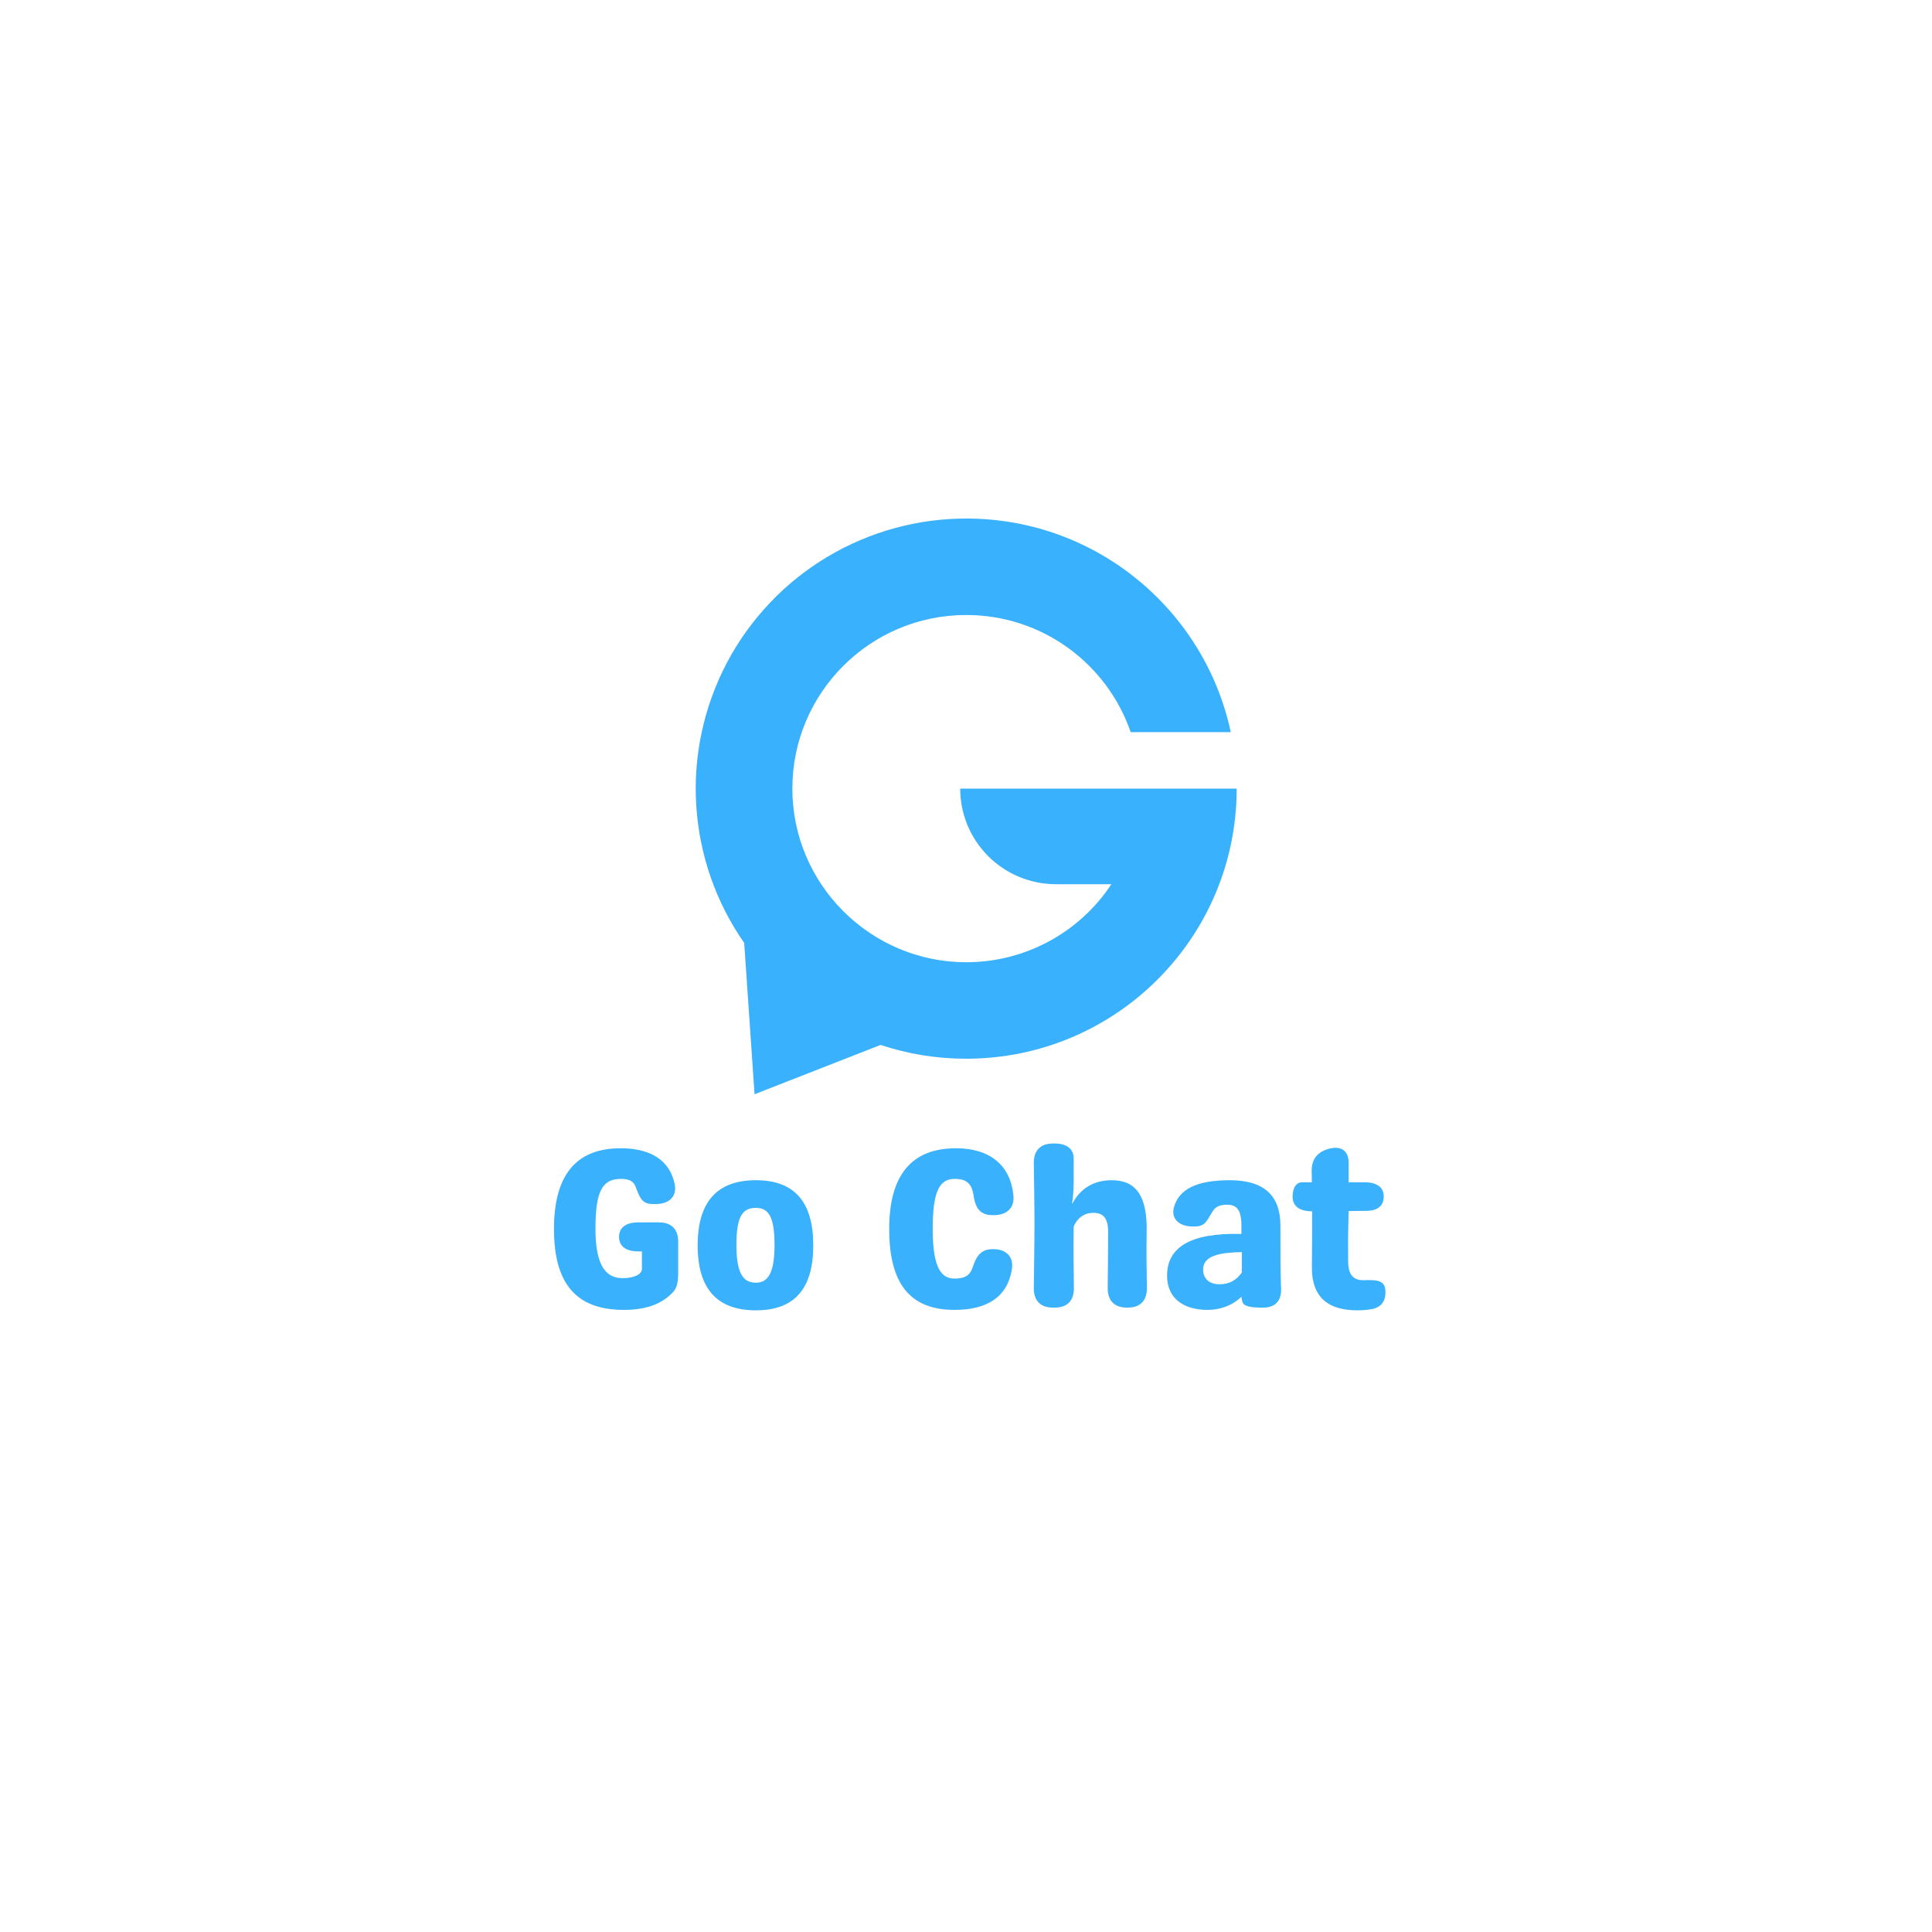 <svg xmlns="http://www.w3.org/2000/svg" xmlns:xlink="http://www.w3.org/1999/xlink" width="500" zoomAndPan="magnify" viewBox="0 0 375 375" height="500" preserveAspectRatio="xMidYMid meet" version="1.0"><defs><g/><clipPath id="c3b41d933a"><path d="M 135.043 100.645 L 240.043 100.645 L 240.043 212.395 L 135.043 212.395 Z M 135.043 100.645 " clip-rule="nonzero"/></clipPath></defs><rect x="-37.5" width="450" fill="#ffffff" y="-37.5" height="450" fill-opacity="1"/><rect x="-37.5" width="450" fill="#ffffff" y="-37.5" height="450" fill-opacity="1"/><rect x="-37.5" width="450" fill="#ffffff" y="-37.5" height="450" fill-opacity="1"/><g clip-path="url(#c3b41d933a)"><path fill="#3ab1fd" d="M 186.375 153.07 C 186.375 153.68 186.406 154.285 186.465 154.891 C 186.523 155.492 186.613 156.094 186.73 156.691 C 186.852 157.285 187 157.875 187.176 158.457 C 187.352 159.039 187.555 159.609 187.789 160.172 C 188.023 160.73 188.281 161.281 188.57 161.816 C 188.855 162.352 189.168 162.875 189.508 163.379 C 189.844 163.883 190.207 164.371 190.594 164.84 C 190.98 165.312 191.387 165.762 191.816 166.191 C 192.246 166.621 192.699 167.027 193.168 167.414 C 193.637 167.797 194.125 168.16 194.633 168.496 C 195.137 168.836 195.66 169.148 196.195 169.434 C 196.734 169.719 197.281 169.98 197.844 170.211 C 198.406 170.445 198.98 170.648 199.562 170.824 C 200.145 171 200.734 171.148 201.332 171.27 C 201.926 171.387 202.527 171.477 203.133 171.535 C 203.738 171.594 204.348 171.625 204.953 171.625 L 215.715 171.625 C 214.949 172.785 214.117 173.891 213.215 174.949 C 212.312 176.004 211.348 177.004 210.32 177.941 C 209.293 178.879 208.215 179.75 207.078 180.555 C 205.945 181.355 204.766 182.09 203.543 182.746 C 202.316 183.406 201.055 183.984 199.762 184.488 C 198.465 184.992 197.141 185.41 195.793 185.75 C 194.441 186.09 193.078 186.344 191.699 186.516 C 190.316 186.684 188.934 186.77 187.543 186.77 C 168.941 186.77 153.773 171.598 153.797 153.027 C 153.82 134.453 168.914 119.371 187.543 119.371 C 202.336 119.371 214.91 128.871 219.461 142.109 L 238.891 142.109 C 233.871 118.555 213.004 100.844 187.961 100.648 C 185.562 100.629 183.18 100.773 180.801 101.078 C 178.426 101.387 176.082 101.855 173.77 102.48 C 171.457 103.109 169.199 103.891 166.996 104.828 C 164.793 105.762 162.66 106.844 160.605 108.074 C 158.547 109.301 156.586 110.66 154.715 112.156 C 152.844 113.652 151.086 115.27 149.438 117.008 C 147.789 118.742 146.27 120.582 144.871 122.527 C 143.477 124.473 142.219 126.5 141.102 128.617 C 139.984 130.734 139.016 132.914 138.199 135.164 C 137.379 137.414 136.719 139.707 136.215 142.047 C 135.711 144.383 135.367 146.746 135.188 149.133 C 135.008 151.516 134.992 153.902 135.137 156.293 C 135.285 158.68 135.594 161.047 136.066 163.391 C 136.535 165.738 137.164 168.039 137.953 170.301 C 138.738 172.559 139.676 174.754 140.766 176.887 C 141.855 179.02 143.082 181.066 144.449 183.027 C 145.164 193.289 146.457 212.395 146.457 212.395 L 170.922 202.82 C 176.316 204.609 181.855 205.504 187.543 205.496 C 216.535 205.496 240.039 182.023 240.039 153.07 Z M 186.375 153.07 " fill-opacity="1" fill-rule="nonzero"/></g><g fill="#3ab1fd" fill-opacity="1"><g transform="translate(105.328, 253.807)"><g><path d="M 15.75 0.441 C 20.723 0.441 23.449 -1.055 25.297 -2.992 C 26.09 -3.871 26.309 -4.973 26.309 -6.82 L 26.309 -12.801 C 26.309 -15.223 24.988 -16.543 22.57 -16.543 L 18.566 -16.543 C 16.145 -16.543 14.828 -15.531 14.828 -13.727 C 14.828 -11.922 16.145 -10.91 18.566 -10.91 L 19.27 -10.91 L 19.27 -7.523 C 19.27 -6.379 17.555 -5.719 15.531 -5.719 C 12.672 -5.719 10.25 -7.523 10.25 -15.266 C 10.25 -22.438 11.484 -24.988 15.18 -24.988 C 16.629 -24.988 17.598 -24.594 17.992 -23.582 C 18.875 -21.336 19.184 -20.105 21.469 -20.105 L 21.996 -20.105 C 24.418 -20.105 26.09 -21.469 25.648 -23.891 C 24.727 -28.508 21.074 -30.93 15.133 -30.93 C 6.469 -30.93 2.199 -25.691 2.199 -15.266 C 2.199 -4.797 6.379 0.441 15.75 0.441 Z M 15.75 0.441 "/></g></g></g><g fill="#3ab1fd" fill-opacity="1"><g transform="translate(133.835, 253.807)"><g><path d="M 12.891 0.527 C 20.371 0.527 24.02 -3.652 24.02 -12.098 C 24.02 -20.5 20.371 -24.727 12.891 -24.727 C 5.324 -24.727 1.582 -20.5 1.582 -12.098 C 1.582 -3.652 5.324 0.527 12.891 0.527 Z M 12.891 -4.84 C 10.648 -4.84 9.105 -6.246 9.105 -12.098 C 9.105 -17.465 10.117 -19.359 12.891 -19.359 C 15.441 -19.359 16.5 -17.465 16.5 -12.098 C 16.5 -6.246 14.957 -4.84 12.891 -4.84 Z M 12.891 -4.84 "/></g></g></g><g fill="#3ab1fd" fill-opacity="1"><g transform="translate(159.438, 253.807)"><g/></g></g><g fill="#3ab1fd" fill-opacity="1"><g transform="translate(170.437, 253.807)"><g><path d="M 14.828 0.441 C 21.117 0.441 25.078 -2.023 25.957 -7.391 C 26.398 -9.941 24.77 -11.352 22.348 -11.352 L 22.305 -11.352 C 20.02 -11.352 19.094 -10.117 18.348 -7.789 C 17.816 -6.203 16.762 -5.633 14.871 -5.633 C 12.363 -5.633 10.602 -7.48 10.602 -15.266 C 10.602 -22.438 11.836 -24.988 14.871 -24.988 C 17.113 -24.988 18.172 -24.109 18.523 -21.82 C 18.875 -19.312 19.797 -17.949 22.219 -17.949 L 22.48 -17.949 C 24.855 -17.949 26.484 -19.227 26.266 -21.691 C 25.738 -27.672 21.645 -30.93 15.133 -30.93 C 6.469 -30.93 2.156 -25.691 2.156 -15.266 C 2.156 -4.797 6.07 0.441 14.828 0.441 Z M 14.828 0.441 "/></g></g></g><g fill="#3ab1fd" fill-opacity="1"><g transform="translate(198.372, 253.807)"><g><path d="M 24.242 -3.785 C 24.195 -7.742 24.109 -11.438 24.195 -14.52 C 24.375 -21.777 22.043 -24.727 17.422 -24.727 C 14.035 -24.727 11.438 -23.273 9.766 -20.195 L 9.723 -20.281 C 10.031 -22.086 10.031 -23.934 10.031 -25.957 C 10.031 -26.66 10.031 -27.719 10.031 -28.859 C 10.031 -30.797 8.754 -31.852 6.336 -31.852 L 6.027 -31.852 C 3.609 -31.852 2.289 -30.531 2.289 -28.113 C 2.332 -24.109 2.418 -20.371 2.418 -16.41 C 2.418 -12.055 2.332 -7.965 2.289 -3.738 C 2.289 -1.32 3.609 0 6.027 0 L 6.336 0 C 8.754 0 10.074 -1.32 10.074 -3.738 C 10.031 -7.742 9.941 -11.66 10.031 -15.75 C 10.734 -17.379 12.012 -18.348 13.727 -18.391 C 15.707 -18.434 16.719 -17.465 16.719 -14.605 C 16.719 -11.57 16.676 -7.832 16.629 -3.785 C 16.629 -1.32 17.949 0 20.371 0 L 20.5 0 C 22.922 0 24.242 -1.32 24.242 -3.785 Z M 24.242 -3.785 "/></g></g></g><g fill="#3ab1fd" fill-opacity="1"><g transform="translate(225.163, 253.807)"><g><path d="M 9.195 0.441 C 11.66 0.441 14.035 -0.395 15.793 -2.113 C 15.84 -1.762 15.883 -1.406 16.016 -1.055 C 16.191 -0.352 17.379 0 19.621 0 L 20.02 0 C 22.395 0 23.625 -1.363 23.492 -3.828 C 23.363 -6.82 23.363 -10.648 23.363 -15.926 C 23.363 -21.82 20.105 -24.727 13.551 -24.727 C 7.129 -24.727 3.738 -23.008 2.727 -19.578 C 2.023 -17.156 3.828 -15.75 6.293 -15.75 L 6.73 -15.75 C 8.887 -15.75 9.062 -16.938 10.34 -18.875 C 10.867 -19.664 11.836 -19.973 12.98 -19.973 C 14.914 -19.973 15.793 -19.004 15.793 -15.793 L 15.793 -14.297 C 5.895 -14.562 1.363 -11.703 1.363 -6.203 C 1.363 -1.582 4.84 0.441 9.195 0.441 Z M 11.527 -4.531 C 9.457 -4.531 8.359 -5.719 8.359 -7.391 C 8.359 -10.207 11.879 -10.691 15.883 -10.777 L 15.883 -6.82 C 14.871 -5.367 13.508 -4.531 11.527 -4.531 Z M 11.527 -4.531 "/></g></g></g><g fill="#3ab1fd" fill-opacity="1"><g transform="translate(250.766, 253.807)"><g><path d="M 13.945 -5.324 C 11.836 -5.281 10.91 -6.469 10.91 -9.02 C 10.91 -11.309 10.867 -13.902 10.953 -16.41 C 10.953 -17.203 11 -17.949 11 -18.742 L 14.43 -18.785 C 16.629 -18.785 17.816 -19.754 17.816 -21.559 C 17.816 -23.363 16.5 -24.328 14.078 -24.328 L 11 -24.328 L 11 -28.199 C 11 -30.531 9.371 -31.543 6.906 -30.754 C 4.84 -30.094 3.828 -28.73 3.828 -26.527 C 3.828 -25.781 3.871 -25.078 3.871 -24.328 L 2.023 -24.328 C 0.836 -24.328 0.133 -23.316 0.133 -21.512 C 0.133 -19.711 1.453 -18.699 3.871 -18.699 L 3.914 -18.699 L 3.914 -16.41 C 3.914 -13.594 3.914 -10.734 3.871 -8.141 C 3.738 -1.762 7.258 0.527 12.715 0.527 C 13.727 0.527 14.738 0.441 15.617 0.266 C 17.555 -0.133 18.301 -1.582 18.125 -3.477 C 17.949 -5.281 16.5 -5.41 13.945 -5.324 Z M 13.945 -5.324 "/></g></g></g></svg>